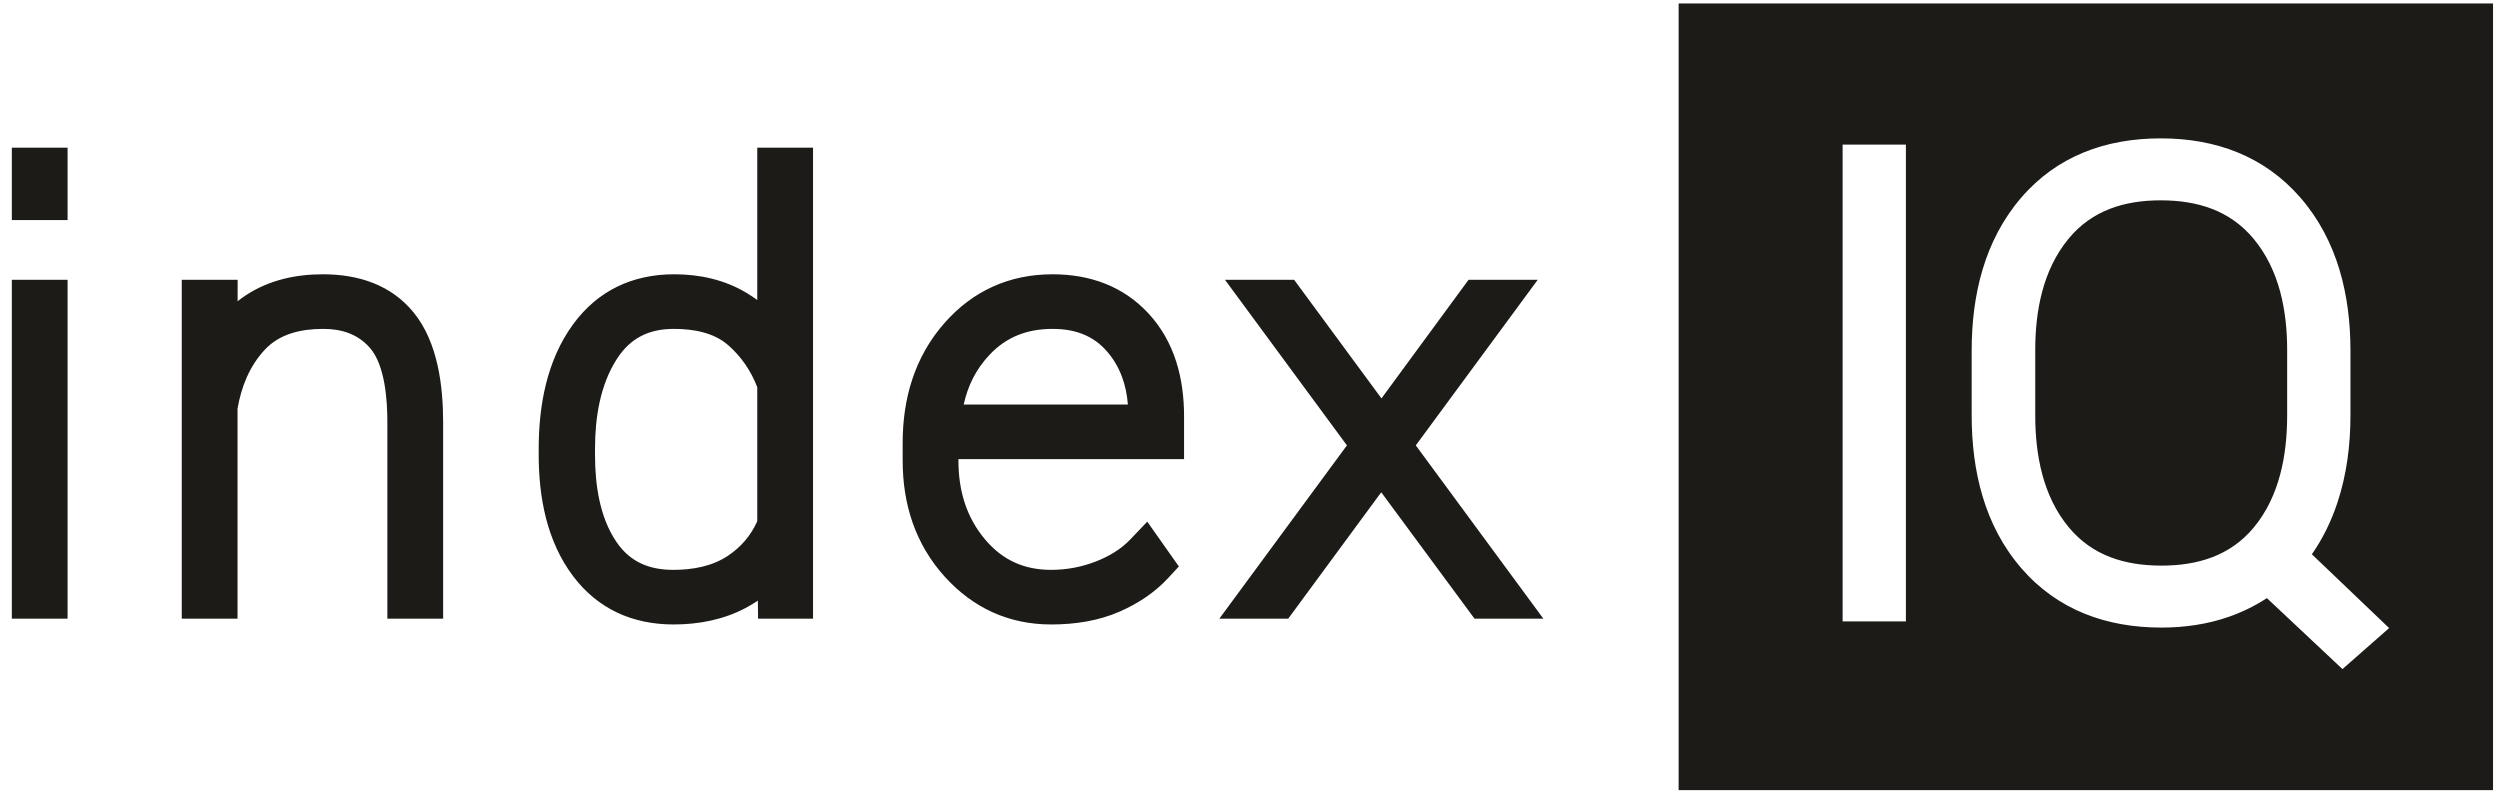 <svg width="126" height="40" viewBox="0 0 126 40" fill="none" xmlns="http://www.w3.org/2000/svg">
<g style="mix-blend-mode:luminosity" clip-path="url(#clip0)">
<path fill-rule="evenodd" clip-rule="evenodd" d="M3.406 11.091H0.596V7.444H3.406V11.091ZM3.406 31.18H0.596V14.103H3.406V31.18ZM11.976 15.18C12.12 15.068 12.268 14.962 12.421 14.863C13.571 14.114 14.907 13.824 16.274 13.824C18.058 13.824 19.714 14.351 20.853 15.756C22.07 17.257 22.334 19.446 22.334 21.304V31.18H19.523V21.276C19.523 20.164 19.408 18.388 18.63 17.517C18.012 16.825 17.208 16.576 16.289 16.576C15.2 16.576 14.105 16.809 13.344 17.628C12.572 18.459 12.162 19.496 11.972 20.591V31.18H9.161V14.103H11.977L11.976 15.18ZM38.166 15.121V7.442H40.977V31.18H38.207L38.196 30.274C37.992 30.41 37.781 30.535 37.564 30.65C36.449 31.236 35.209 31.473 33.95 31.473C31.868 31.473 30.122 30.684 28.879 29.031C27.558 27.274 27.15 25.059 27.15 22.92V22.628C27.15 20.441 27.556 18.169 28.877 16.355C30.112 14.659 31.86 13.824 33.978 13.824C35.265 13.824 36.515 14.097 37.62 14.758C37.808 14.871 37.99 14.992 38.166 15.121ZM48.305 23.139V23.213C48.305 24.689 48.686 26.058 49.663 27.206C50.534 28.231 51.616 28.721 52.977 28.721C53.759 28.721 54.525 28.577 55.251 28.291C55.885 28.041 56.486 27.691 56.956 27.199L57.822 26.291L59.415 28.55L58.872 29.137C58.196 29.867 57.356 30.417 56.442 30.82C55.356 31.298 54.16 31.473 52.977 31.473C50.836 31.473 49.039 30.634 47.623 29.074C46.124 27.422 45.494 25.4 45.494 23.213V22.321C45.494 20.092 46.094 17.994 47.599 16.283C49.024 14.664 50.862 13.824 53.048 13.824C54.93 13.824 56.613 14.42 57.891 15.806C59.214 17.239 59.677 19.09 59.677 20.983V23.139H48.305ZM69.626 20.08L74.014 14.103H77.501L71.356 22.447L77.785 31.18H74.315L69.614 24.81L64.927 31.18H61.456L67.885 22.447L61.74 14.103H65.225L69.626 20.08ZM38.166 26.273V19.515C37.852 18.699 37.371 17.985 36.706 17.401C35.964 16.75 34.928 16.576 33.964 16.576C32.713 16.576 31.78 17.03 31.103 18.072C30.236 19.404 29.989 21.075 29.989 22.628V22.92C29.989 24.405 30.213 26.066 31.076 27.324C31.763 28.328 32.723 28.721 33.935 28.721C34.897 28.721 35.883 28.549 36.69 28.01C37.354 27.566 37.843 26.989 38.166 26.273ZM48.57 20.387L56.845 20.388C56.768 19.412 56.467 18.498 55.81 17.731C55.09 16.89 54.147 16.576 53.048 16.576C51.793 16.576 50.736 16.966 49.877 17.878C49.182 18.615 48.782 19.436 48.57 20.387ZM115.273 17.647C115.273 15.666 114.887 13.6 113.575 12.027C112.383 10.597 110.739 10.097 108.902 10.097C107.075 10.097 105.443 10.596 104.262 12.024C102.958 13.599 102.576 15.668 102.576 17.647V20.927C102.576 22.912 102.956 24.999 104.268 26.579C105.457 28.01 107.099 28.507 108.933 28.507C110.761 28.507 112.403 28.014 113.589 26.587C114.899 25.008 115.273 22.91 115.273 20.927V17.647ZM96.057 31.317H92.868V7.287H96.057V31.317ZM116.518 27.935L120.412 31.655L118.06 33.722L114.251 30.145C113.648 30.539 112.997 30.857 112.313 31.094C111.228 31.47 110.081 31.63 108.933 31.63C106.165 31.63 103.704 30.746 101.885 28.649C100.004 26.482 99.372 23.711 99.372 20.927V17.677C99.372 14.9 100.001 12.137 101.865 9.967C103.675 7.86 106.134 6.974 108.902 6.974C111.671 6.974 114.123 7.867 115.942 9.963C117.823 12.13 118.463 14.892 118.463 17.677V20.927C118.463 22.42 118.277 23.921 117.803 25.343C117.497 26.261 117.075 27.139 116.518 27.935ZM125.649 39.822H84.603V0.173H125.649V39.822Z" fill="#1C1B17"/>
</g>
<defs>
<clipPath id="clip0">
<rect width="126" height="40" fill="white"/>
</clipPath>
</defs>
</svg>
